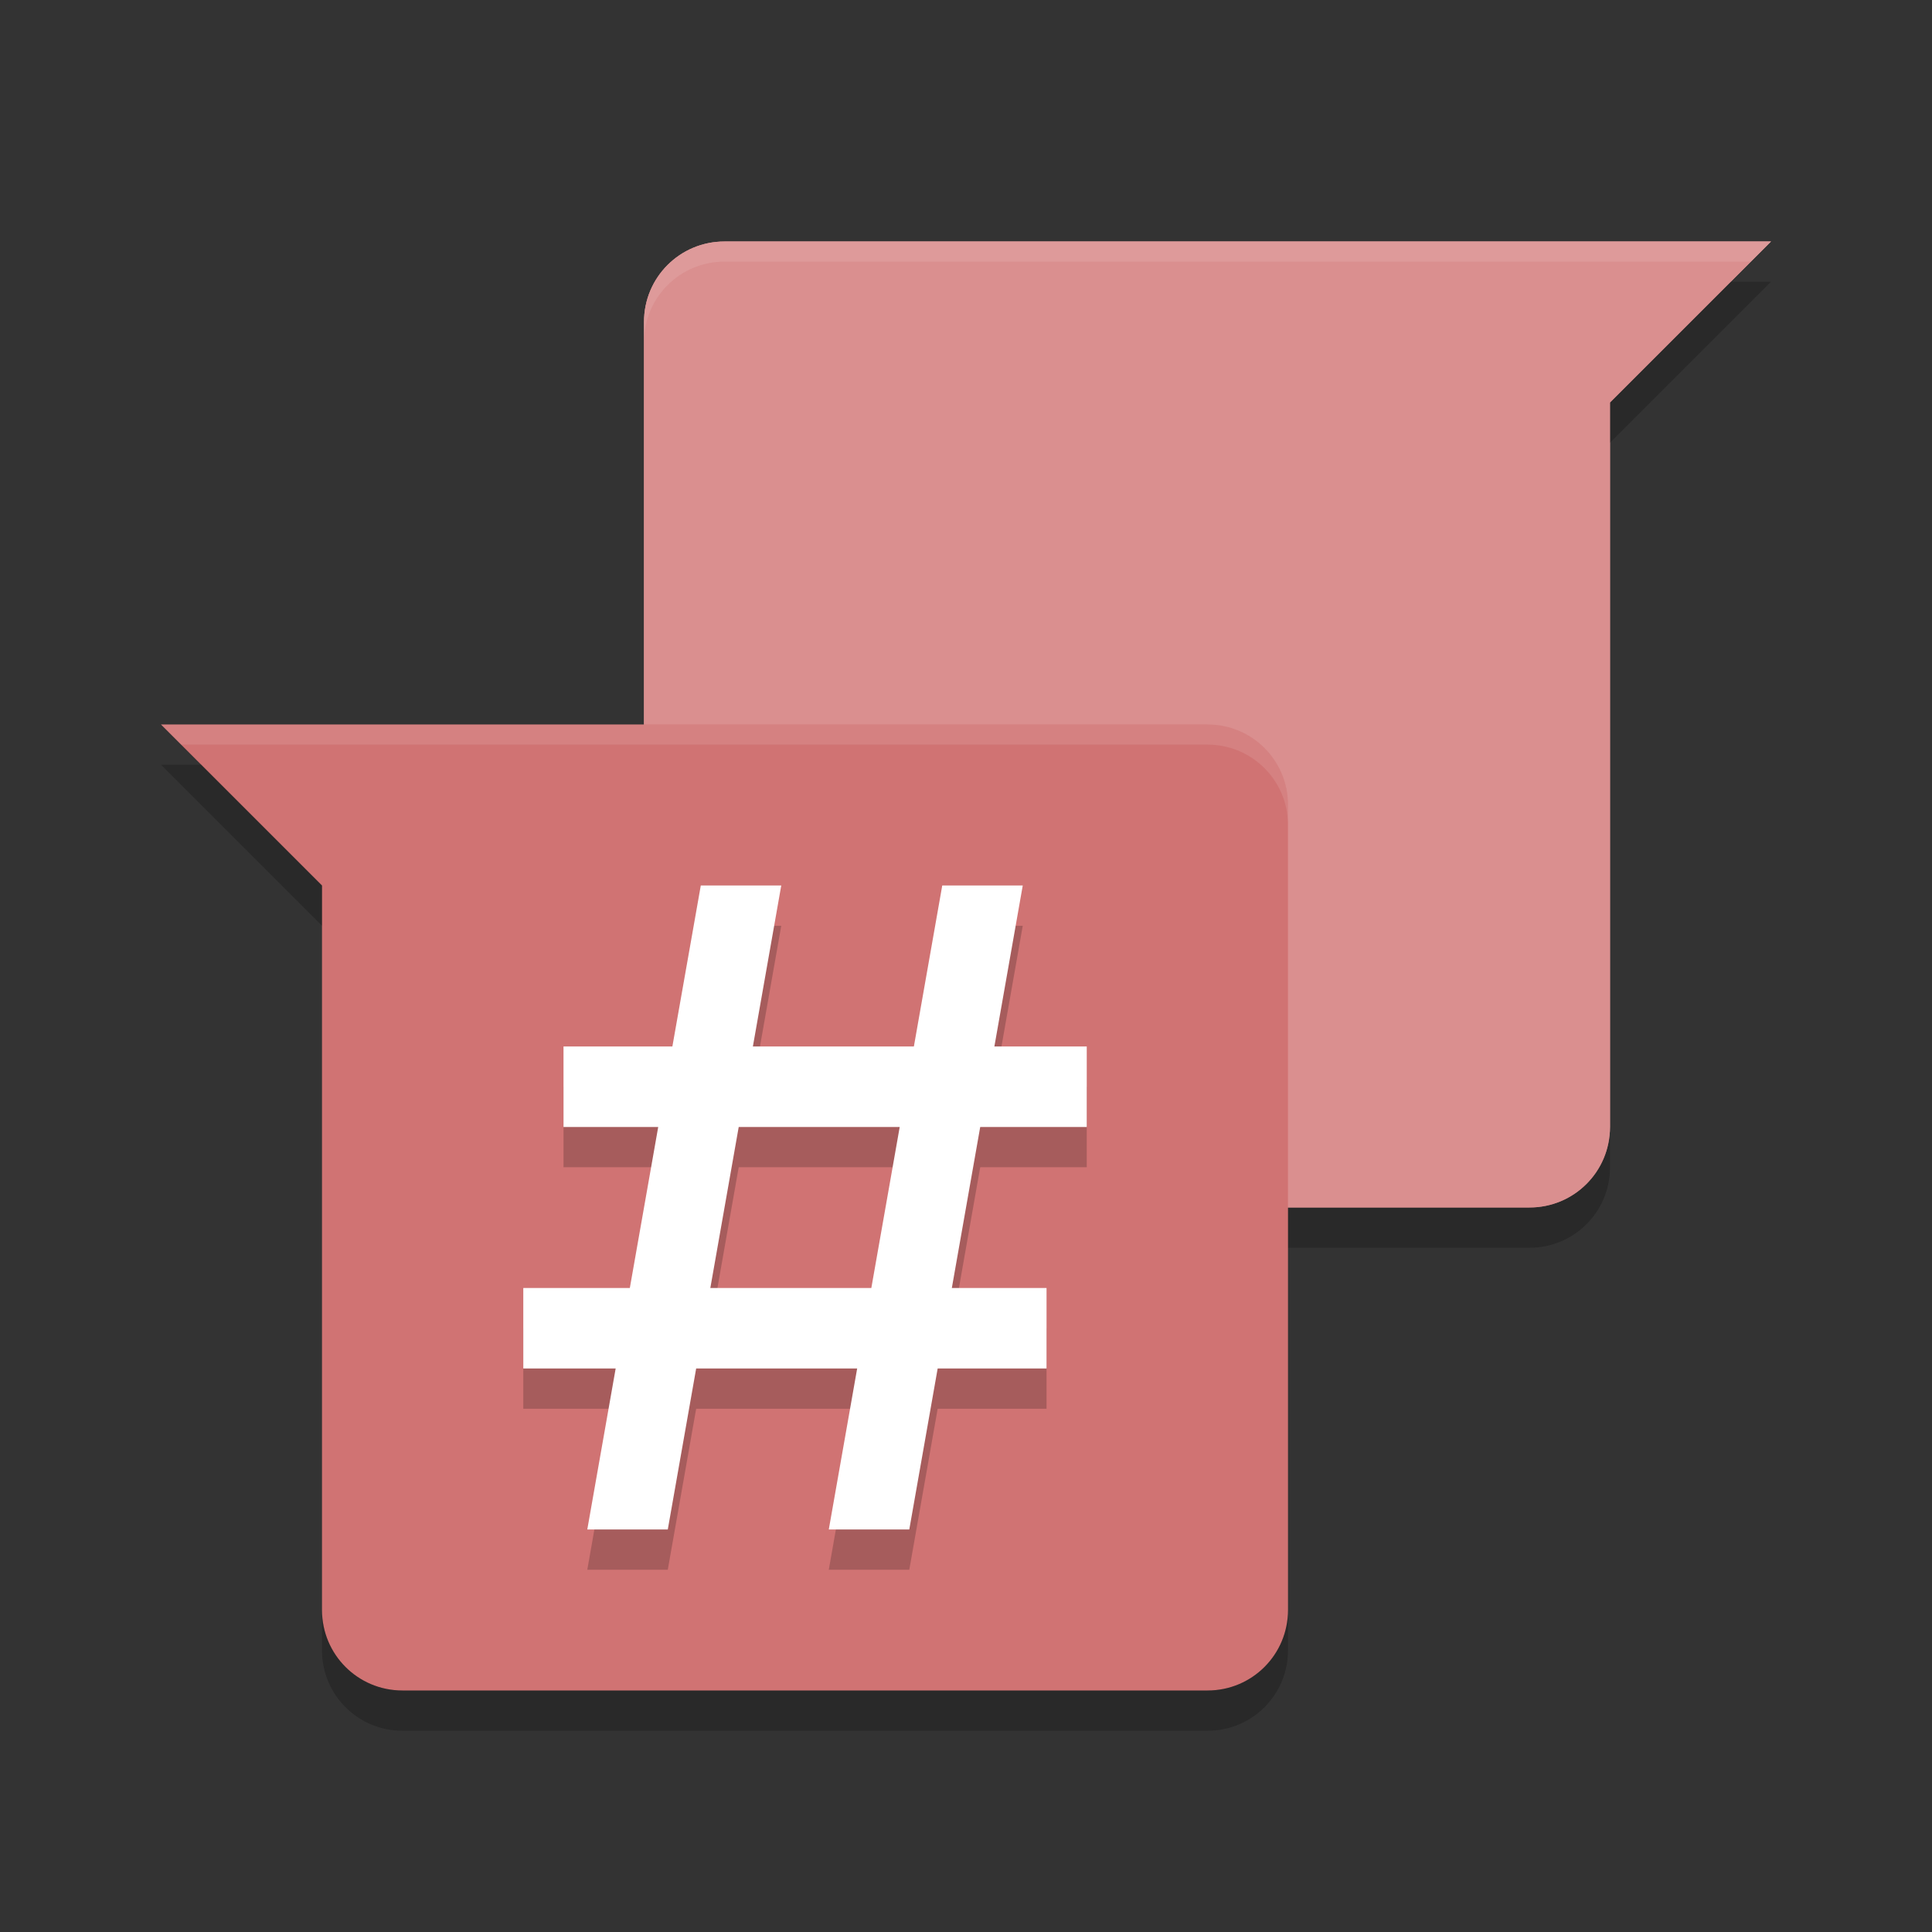 <?xml version="1.0" encoding="UTF-8" standalone="no"?>
<svg
   xmlns:dc="http://purl.org/dc/elements/1.1/"
   xmlns:cc="http://creativecommons.org/ns#"
   xmlns:rdf="http://www.w3.org/1999/02/22-rdf-syntax-ns#"
   xmlns:svg="http://www.w3.org/2000/svg"
   xmlns="http://www.w3.org/2000/svg"
   xmlns:sodipodi="http://sodipodi.sourceforge.net/DTD/sodipodi-0.dtd"
   xmlns:inkscape="http://www.inkscape.org/namespaces/inkscape"
   width="48"
   height="48"
   version="1"
   id="svg20"
   sodipodi:docname="xchat-gnome.svg"
   inkscape:version="0.92.5 (2060ec1f9f, 2020-04-08)">
  <rect width="100%" height="100%" fill="#333333" stroke="none"/>
  <defs
     id="defs24" />
  <sodipodi:namedview
     pagecolor="#ffffff"
     bordercolor="#d98c8c"
     borderopacity="1"
     objecttolerance="10"
     gridtolerance="10"
     guidetolerance="10"
     inkscape:pageopacity="0"
     inkscape:pageshadow="2"
     inkscape:window-width="783"
     inkscape:window-height="480"
     id="namedview22"
     showgrid="false"
     inkscape:zoom="4.9166667"
     inkscape:cx="24"
     inkscape:cy="24"
     inkscape:window-x="0"
     inkscape:window-y="28"
     inkscape:window-maximized="0"
     inkscape:current-layer="svg20" />
  <path
     fill="#dd9898"
     d="m44 6-4 4v18c0 1.108-0.892 2-2 2h-20c-1.108 0-2-0.892-2-2v-20c0-1.108 0.892-2 2-2h26z"
     id="path2" />
  <path
     fill="#ffffff"
     d="m44 6-4 4v18c0 1.108-0.892 2-2 2h-20c-1.108 0-2-0.892-2-2v-20c0-1.108 0.892-2 2-2h26z"
     id="path4"
     style="fill:#da8f8f;fill-opacity:1" />
  <path
     opacity=".2"
     d="m43 7-3 3v1l4-4h-1zm-27 21v1c0 1.108 0.892 2 2 2h20c1.108 0 2-0.892 2-2v-1c0 1.108-0.892 2-2 2h-20c-1.108 0-2-0.892-2-2z"
     id="path6" />
  <path
     fill="#f7e6e6"
     d="m4 18 4 4v18c0 1.108 0.892 2 2 2h20c1.108 0 2-0.892 2-2v-20c0-1.108-0.892-2-2-2h-26z"
     id="path8"
     style="fill:#d07373;fill-opacity:1" />
  <path
     fill="#fff"
     opacity=".1"
     d="m18 6c-1.108 0-2 0.892-2 2v0.5c0-1.108 0.892-2 2-2h25.5l0.5-0.5h-26z"
     id="path10" />
  <path
     fill="#fff"
     opacity=".1"
     d="m4 18 0.5 0.5h25.5c1.108 0 2 0.892 2 2v-0.5c0-1.108-0.892-2-2-2h-26z"
     id="path12" />
  <path
     opacity=".2"
     d="m17.411 23-0.706 4h-2.705v2h2.353l-0.705 4h-2.647v2h2.295l-0.705 4h2l0.705-4h4l-0.705 4h2l0.705-4h2.705v-2h-2.353l0.705-4h2.647v-2h-2.295l0.705-4h-2l-0.705 4h-4l0.705-4zm0.942 6h4l-0.705 4h-4z"
     id="path14" />
  <path
     fill="#fff"
     d="m17.411 22-0.706 4h-2.705v2h2.353l-0.705 4h-2.647v2h2.295l-0.705 4h2l0.705-4h4l-0.705 4h2l0.705-4h2.705v-2h-2.353l0.705-4h2.647v-2h-2.295l0.705-4h-2l-0.705 4h-4l0.705-4zm0.942 6h4l-0.705 4h-4z"
     id="path16" />
  <path
     opacity=".2"
     d="m4 19 4 4v-1l-3-3h-1zm4 21v1c0 1.108 0.892 2 2 2h20c1.108 0 2-0.892 2-2v-1c0 1.108-0.892 2-2 2h-20c-1.108 0-2-0.892-2-2z"
     id="path18" />
</svg>
